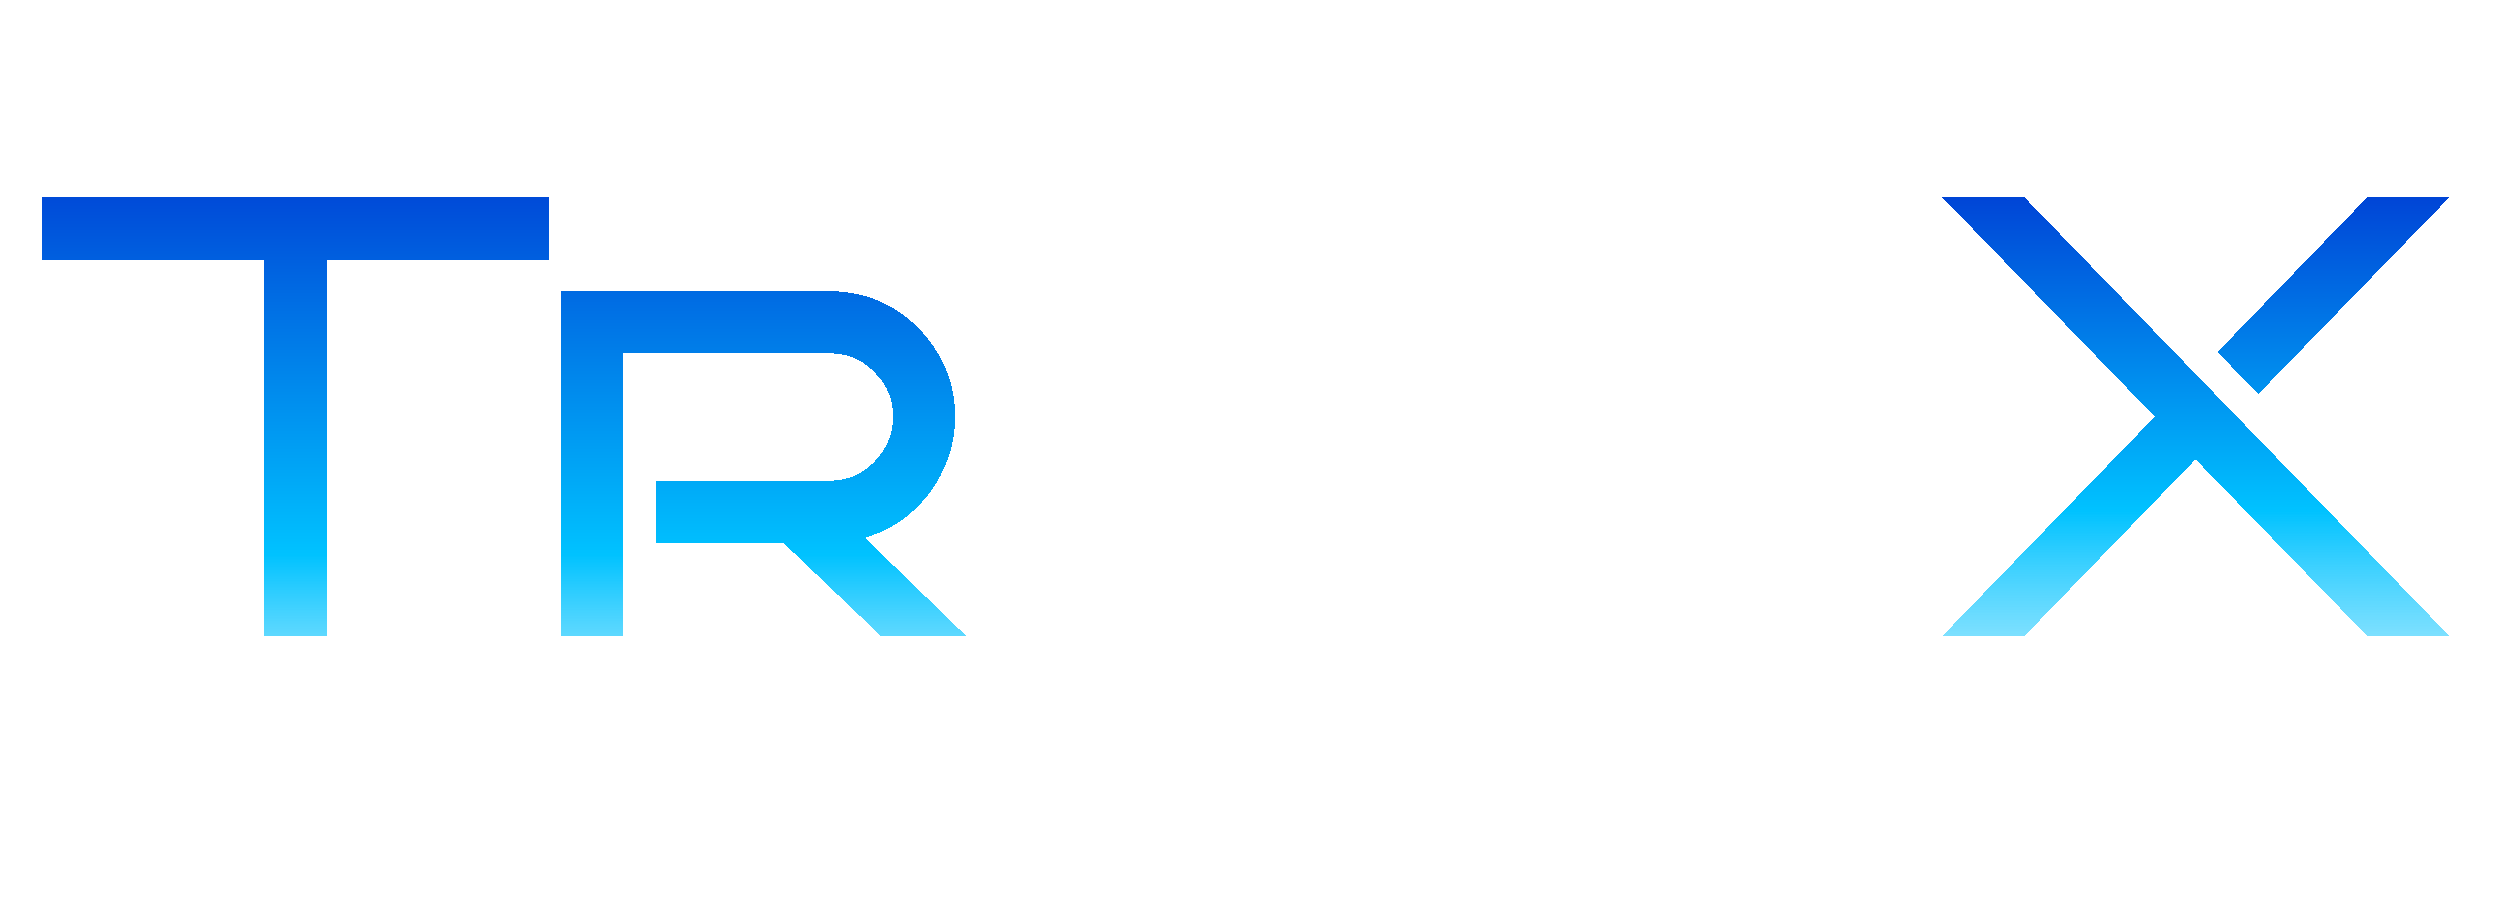 <svg width="279" height="102" viewBox="0 0 279 102" fill="none" xmlns="http://www.w3.org/2000/svg">
<g filter="url(#filter0_d_551_8)">
<path d="M36.48 67H29.48V25H4.7V18H61.26V25H36.48V67ZM107.855 67H98.335L87.415 56.57H73.205V49.64H92.595C94.555 49.64 96.212 48.94 97.565 47.54C98.965 46.093 99.665 44.413 99.665 42.5C99.665 40.54 98.965 38.883 97.565 37.53C96.212 36.13 94.555 35.43 92.595 35.43H69.565V67H62.565V28.5H92.595C95.209 28.5 97.565 29.13 99.665 30.39C101.765 31.65 103.445 33.353 104.705 35.5C105.965 37.6 106.595 39.933 106.595 42.5C106.595 44.6 106.152 46.583 105.265 48.45C104.425 50.27 103.235 51.857 101.695 53.21C100.202 54.517 98.475 55.45 96.515 56.01L107.855 67Z" fill="url(#paint0_linear_551_8)" shape-rendering="crispEdges"/>
<path d="M155.179 35.43H121.999V67H114.929V28.36H155.179V35.43ZM150.629 51.04H125.289V43.97H150.629V51.04ZM198.439 67H161.619V28.5H168.619V60H198.439V67ZM211.341 67H204.411V28.5H211.341V67Z" fill="url(#paint1_linear_551_8)" shape-rendering="crispEdges"/>
<path d="M273.373 67H264.203L245.023 47.26L225.913 67H216.743L240.473 42.5L216.743 18H225.913L273.373 67ZM273.373 18L252.023 39.98L247.473 35.29L264.203 18H273.373Z" fill="url(#paint2_linear_551_8)" shape-rendering="crispEdges"/>
</g>
<defs>
<filter id="filter0_d_551_8" x="0.7" y="18" width="276.672" height="57" filterUnits="userSpaceOnUse" color-interpolation-filters="sRGB">
<feFlood flood-opacity="0" result="BackgroundImageFix"/>
<feColorMatrix in="SourceAlpha" type="matrix" values="0 0 0 0 0 0 0 0 0 0 0 0 0 0 0 0 0 0 127 0" result="hardAlpha"/>
<feOffset dy="4"/>
<feGaussianBlur stdDeviation="2"/>
<feComposite in2="hardAlpha" operator="out"/>
<feColorMatrix type="matrix" values="0 0 0 0 0 0 0 0 0 0 0 0 0 0 0 0 0 0 0.75 0"/>
<feBlend mode="normal" in2="BackgroundImageFix" result="effect1_dropShadow_551_8"/>
<feBlend mode="normal" in="SourceGraphic" in2="effect1_dropShadow_551_8" result="shape"/>
</filter>
<linearGradient id="paint0_linear_551_8" x1="141.5" y1="0" x2="141.5" y2="102" gradientUnits="userSpaceOnUse">
<stop offset="0.155" stop-color="#0044D6"/>
<stop offset="0.568" stop-color="#00C2FF"/>
<stop offset="1" stop-color="white" stop-opacity="0"/>
</linearGradient>
<linearGradient id="paint1_linear_551_8" x1="141.5" y1="0" x2="141.5" y2="102" gradientUnits="userSpaceOnUse">
<stop offset="1" stop-color="white"/>
<stop offset="1" stop-color="white" stop-opacity="0"/>
</linearGradient>
<linearGradient id="paint2_linear_551_8" x1="141.5" y1="0" x2="141.5" y2="102" gradientUnits="userSpaceOnUse">
<stop offset="0.174" stop-color="#0044D6"/>
<stop offset="0.52" stop-color="#00C2FF"/>
<stop offset="1" stop-color="white" stop-opacity="0"/>
</linearGradient>
</defs>
</svg>
